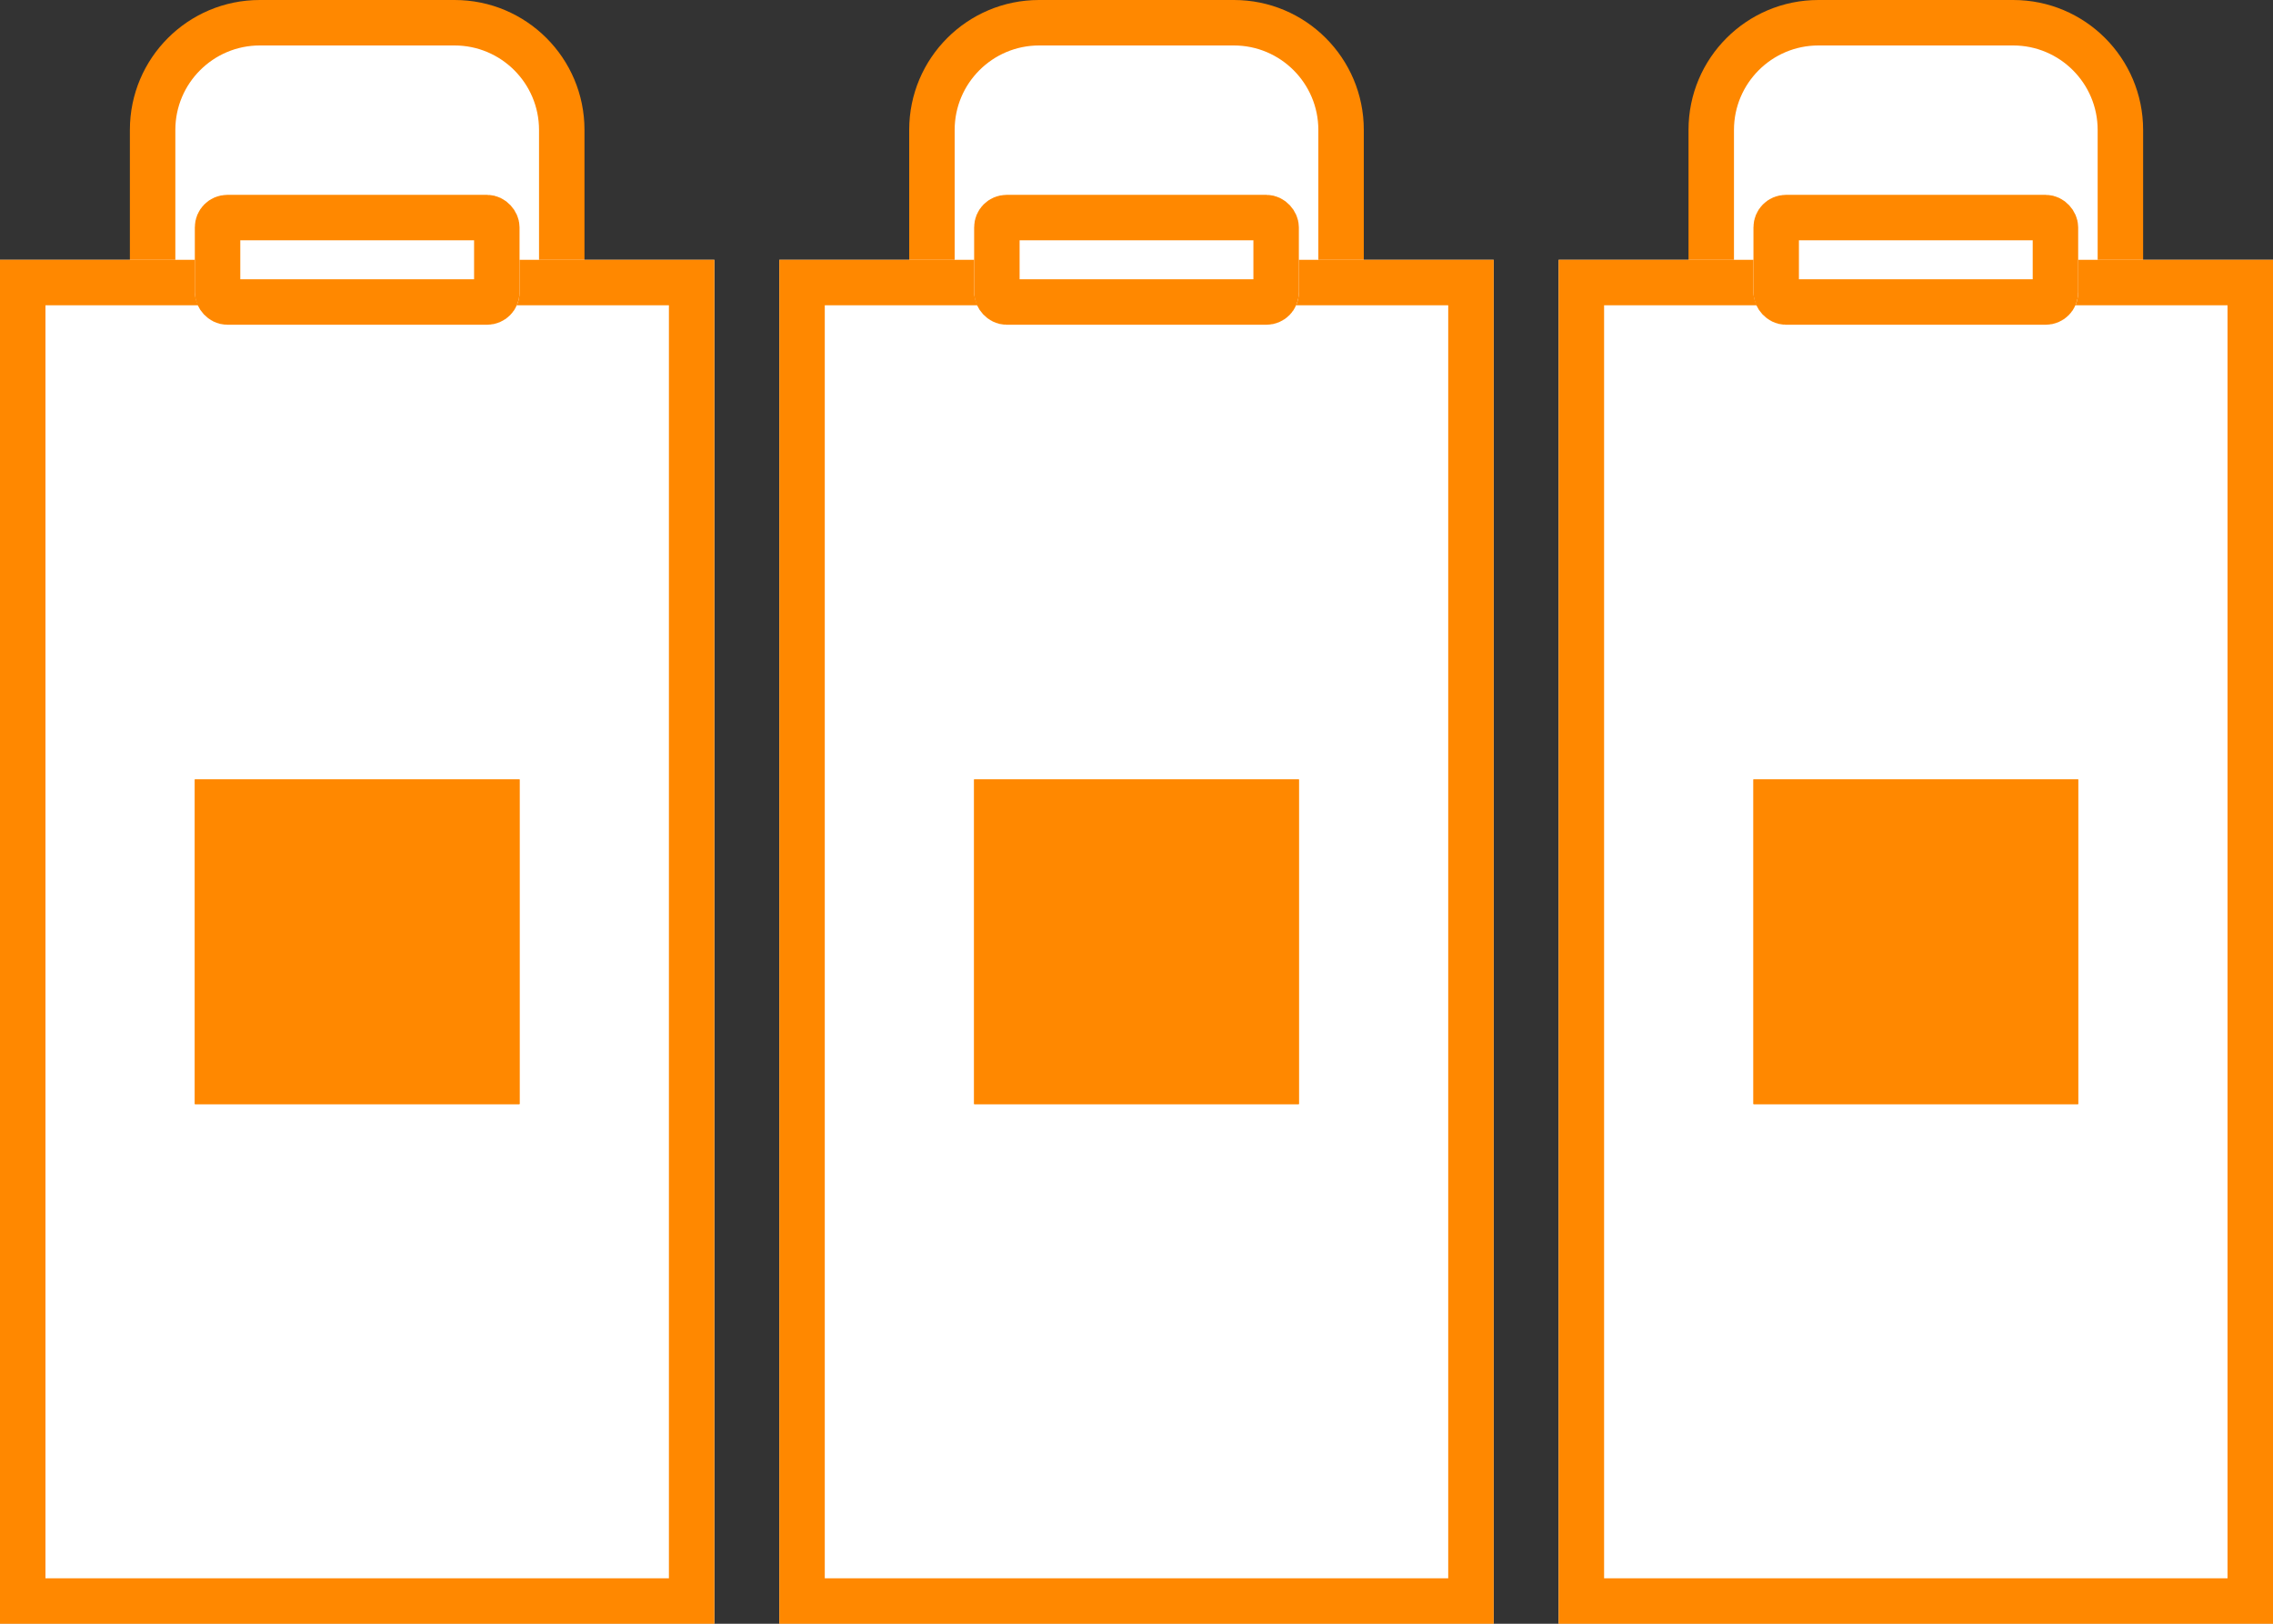 <svg xmlns="http://www.w3.org/2000/svg" width="35" height="25" viewBox="0 0 35 25">
  <rect x="0" y="0" width="35" height="25" fill="#333333" stroke="none"/>
  <g id="Grupo_947" data-name="Grupo 947" transform="translate(-294 -1477)">
    <g id="Grupo_944" data-name="Grupo 944" transform="translate(294 1477)">
      <g id="Caminho_595" data-name="Caminho 595" transform="translate(2)" fill="#fff">
        <path d="M 6.65 4.65 L 0.35 4.65 L 0.35 2 C 0.35 1.09 1.09 0.35 2 0.35 L 5 0.35 C 5.91 0.35 6.65 1.09 6.65 2 L 6.65 4.65 Z" stroke="none"/>
        <path d="M 2 0.7 C 1.283 0.7 0.7 1.283 0.7 2 L 0.7 4.3 L 6.3 4.3 L 6.3 2 C 6.3 1.283 5.717 0.7 5 0.7 L 2 0.7 M 2 0 L 5 0 C 6.105 0 7 0.895 7 2 L 7 5 L 0 5 L 0 2 C 0 0.895 0.895 0 2 0 Z" stroke="none" fill="#f80"/>
      </g>
      <g id="Grupo_943" data-name="Grupo 943" transform="translate(0 3.396)">
        <g id="Retângulo_361" data-name="Retângulo 361" transform="translate(0 0.604)" fill="#fff" stroke="#f80" stroke-width="0.7">
          <rect width="11" height="21" stroke="none"/>
          <rect x="0.35" y="0.35" width="10.3" height="20.3" fill="none"/>
        </g>
        <g id="Retângulo_362" data-name="Retângulo 362" transform="translate(3 -0.396)" fill="#fff" stroke="#f80" stroke-width="0.7">
          <rect width="5" height="2" rx="0.5" stroke="none"/>
          <rect x="0.35" y="0.35" width="4.3" height="1.3" rx="0.15" fill="none"/>
        </g>
      </g>
      <g id="Retângulo_364" data-name="Retângulo 364" transform="translate(3 12)" fill="#f80" stroke="#f80" stroke-width="0.7">
        <rect width="5" height="5" stroke="none"/>
        <rect x="0.35" y="0.35" width="4.3" height="4.3" fill="none"/>
      </g>
    </g>
    <g id="Grupo_945" data-name="Grupo 945" transform="translate(306 1477)">
      <g id="Caminho_595-2" data-name="Caminho 595" transform="translate(2)" fill="#fff">
        <path d="M 6.65 4.65 L 0.35 4.65 L 0.35 2 C 0.35 1.09 1.09 0.35 2 0.35 L 5 0.35 C 5.91 0.35 6.65 1.09 6.65 2 L 6.65 4.65 Z" stroke="none"/>
        <path d="M 2 0.7 C 1.283 0.7 0.7 1.283 0.7 2 L 0.7 4.3 L 6.3 4.3 L 6.3 2 C 6.3 1.283 5.717 0.7 5 0.7 L 2 0.7 M 2 0 L 5 0 C 6.105 0 7 0.895 7 2 L 7 5 L 0 5 L 0 2 C 0 0.895 0.895 0 2 0 Z" stroke="none" fill="#f80"/>
      </g>
      <g id="Grupo_943-2" data-name="Grupo 943" transform="translate(0 3.396)">
        <g id="Retângulo_361-2" data-name="Retângulo 361" transform="translate(0 0.604)" fill="#fff" stroke="#f80" stroke-width="0.7">
          <rect width="11" height="21" stroke="none"/>
          <rect x="0.35" y="0.35" width="10.3" height="20.3" fill="none"/>
        </g>
        <g id="Retângulo_362-2" data-name="Retângulo 362" transform="translate(3 -0.396)" fill="#fff" stroke="#f80" stroke-width="0.7">
          <rect width="5" height="2" rx="0.5" stroke="none"/>
          <rect x="0.35" y="0.35" width="4.3" height="1.3" rx="0.15" fill="none"/>
        </g>
      </g>
      <g id="Retângulo_364-2" data-name="Retângulo 364" transform="translate(3 12)" fill="#f80" stroke="#f80" stroke-width="0.7">
        <rect width="5" height="5" stroke="none"/>
        <rect x="0.35" y="0.35" width="4.3" height="4.3" fill="none"/>
      </g>
    </g>
    <g id="Grupo_946" data-name="Grupo 946" transform="translate(318 1477)">
      <g id="Caminho_595-3" data-name="Caminho 595" transform="translate(2)" fill="#fff">
        <path d="M 6.65 4.65 L 0.35 4.65 L 0.35 2 C 0.35 1.09 1.09 0.35 2 0.35 L 5 0.35 C 5.91 0.35 6.65 1.09 6.65 2 L 6.65 4.65 Z" stroke="none"/>
        <path d="M 2 0.7 C 1.283 0.7 0.7 1.283 0.7 2 L 0.7 4.3 L 6.3 4.3 L 6.3 2 C 6.3 1.283 5.717 0.7 5 0.7 L 2 0.7 M 2 0 L 5 0 C 6.105 0 7 0.895 7 2 L 7 5 L 0 5 L 0 2 C 0 0.895 0.895 0 2 0 Z" stroke="none" fill="#f80"/>
      </g>
      <g id="Grupo_943-3" data-name="Grupo 943" transform="translate(0 3.396)">
        <g id="Retângulo_361-3" data-name="Retângulo 361" transform="translate(0 0.604)" fill="#fff" stroke="#f80" stroke-width="0.7">
          <rect width="11" height="21" stroke="none"/>
          <rect x="0.35" y="0.35" width="10.3" height="20.3" fill="none"/>
        </g>
        <g id="Retângulo_362-3" data-name="Retângulo 362" transform="translate(3 -0.396)" fill="#fff" stroke="#f80" stroke-width="0.7">
          <rect width="5" height="2" rx="0.5" stroke="none"/>
          <rect x="0.35" y="0.35" width="4.3" height="1.3" rx="0.15" fill="none"/>
        </g>
      </g>
      <g id="Retângulo_364-3" data-name="Retângulo 364" transform="translate(3 12)" fill="#f80" stroke="#f80" stroke-width="0.7">
        <rect width="5" height="5" stroke="none"/>
        <rect x="0.35" y="0.35" width="4.3" height="4.3" fill="none"/>
      </g>
    </g>
  </g>
</svg>
